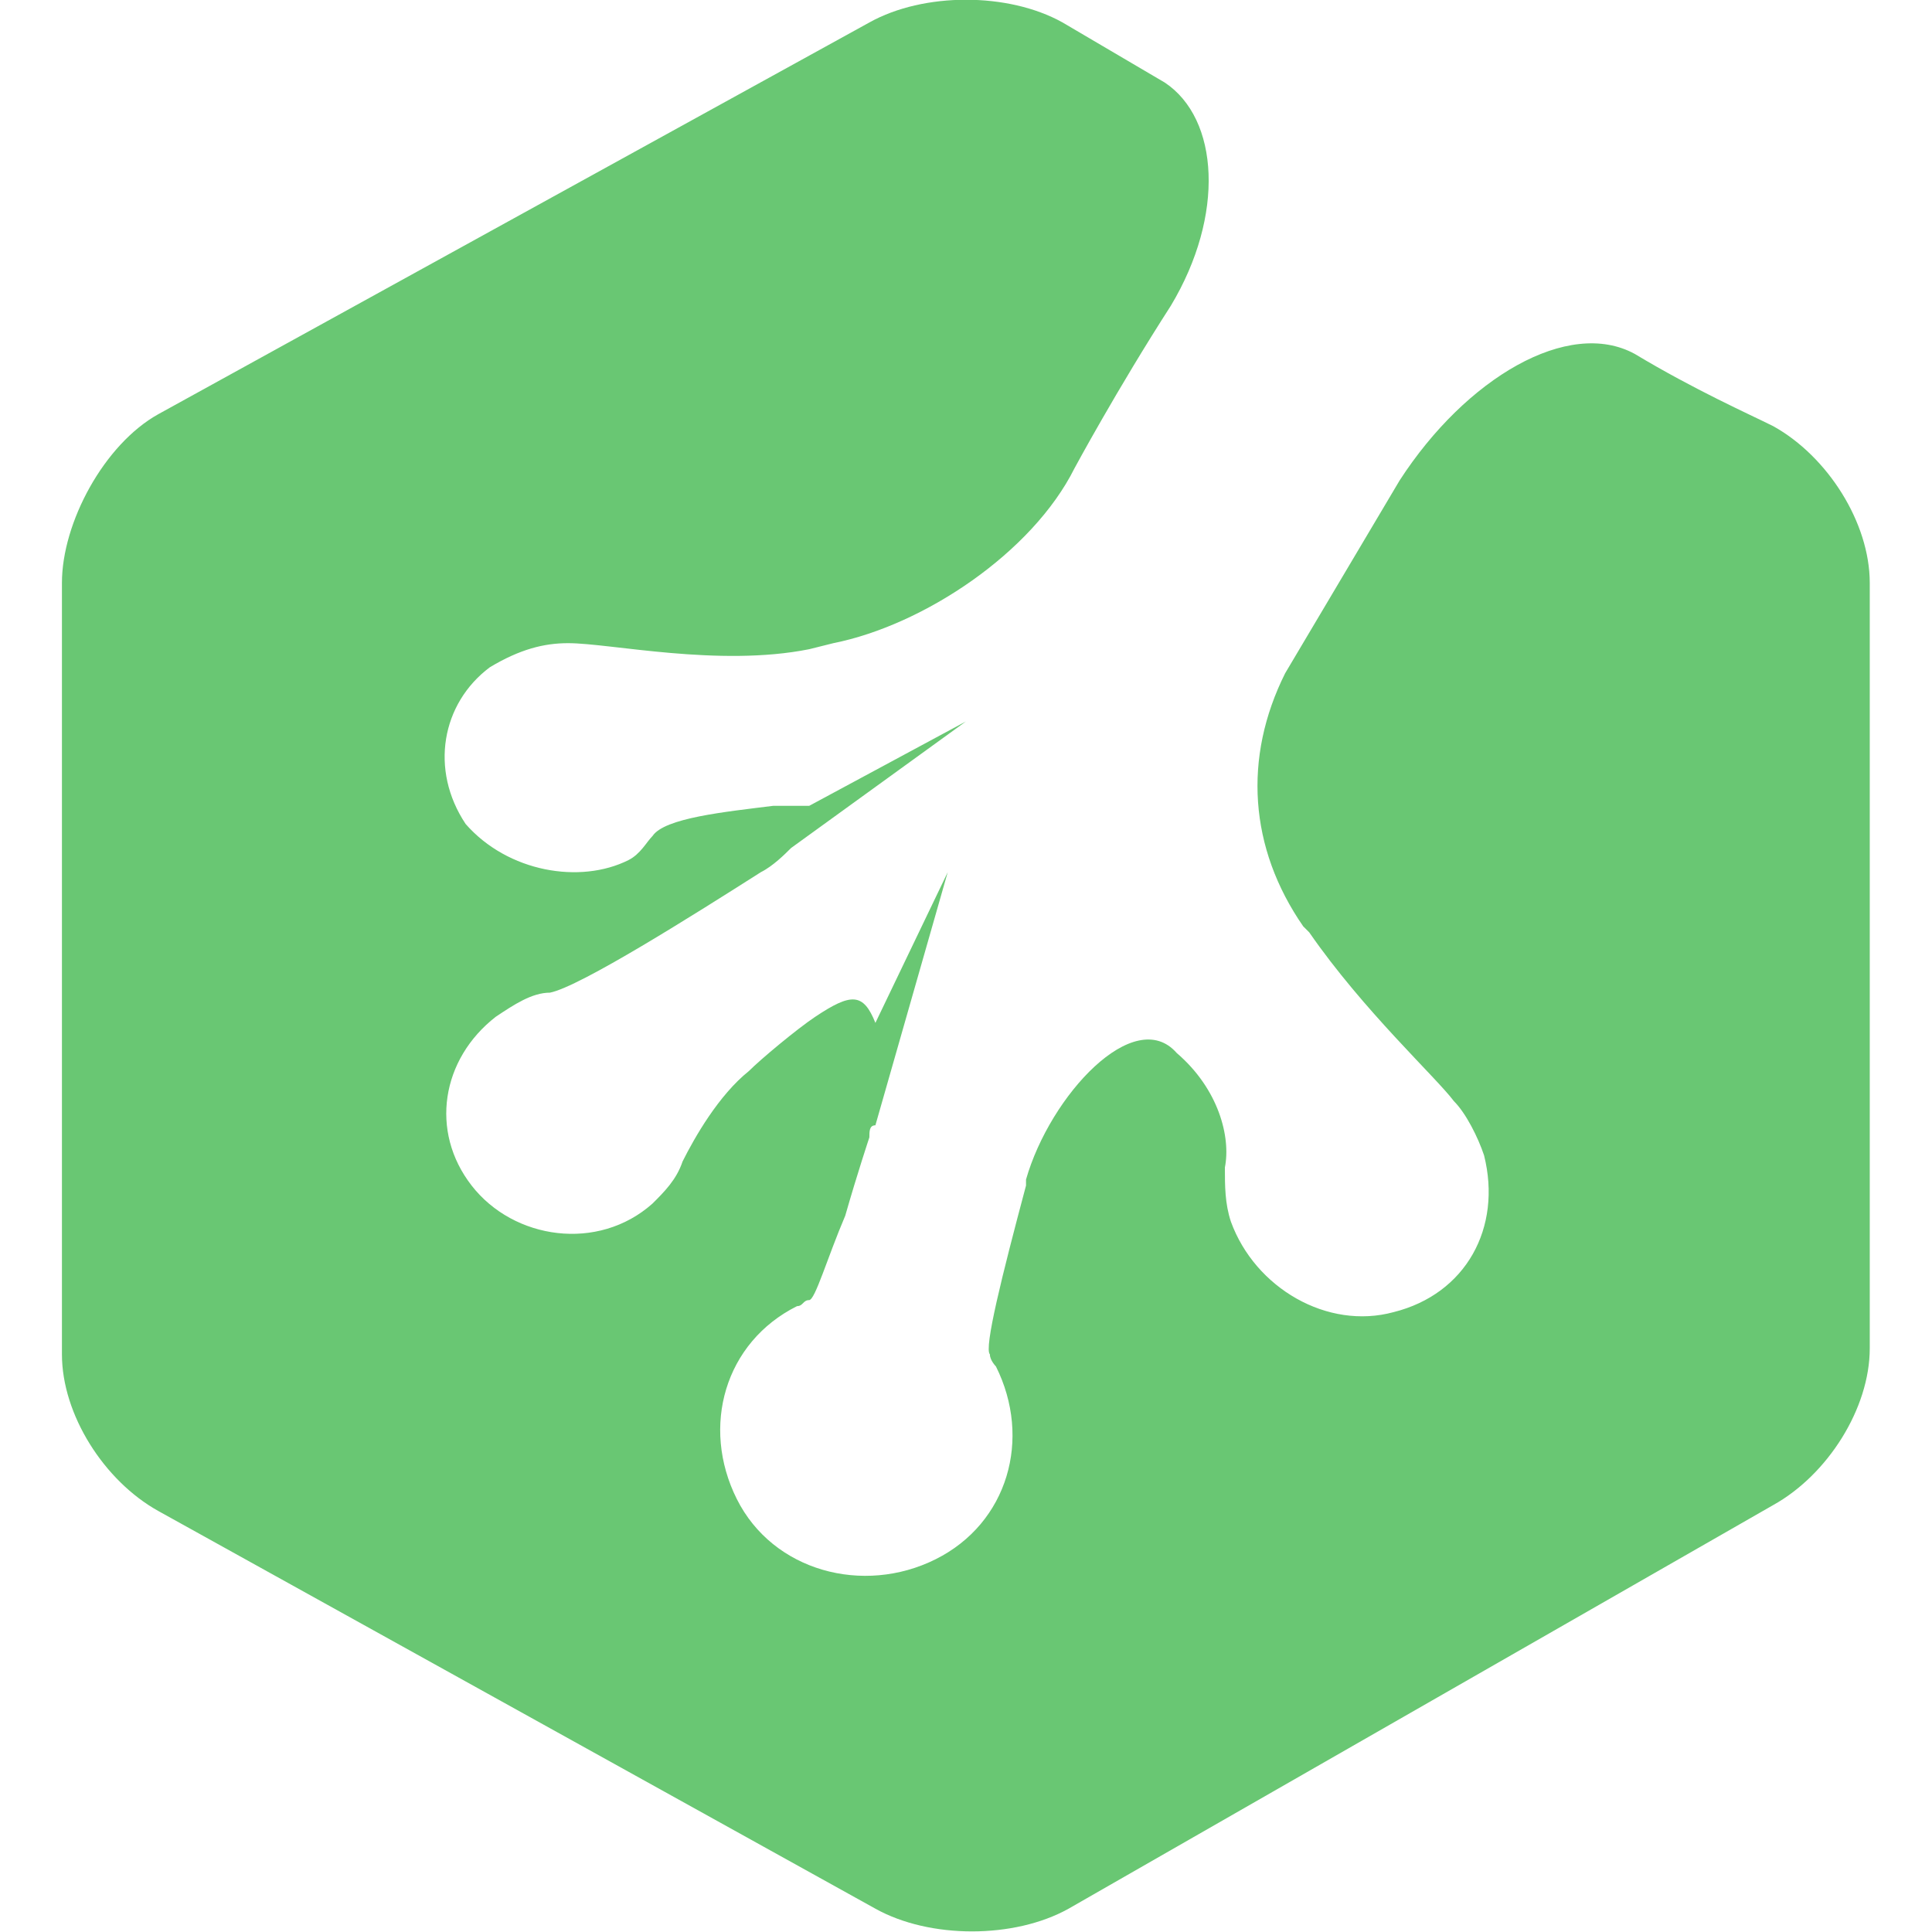 <?xml version="1.0" encoding="UTF-8" standalone="no"?>
<svg
   xmlns:dc="http://purl.org/dc/elements/1.1/"
   xmlns:cc="http://creativecommons.org/ns#"
   xmlns:rdf="http://www.w3.org/1999/02/22-rdf-syntax-ns#"
   xmlns:svg="http://www.w3.org/2000/svg"
   xmlns="http://www.w3.org/2000/svg"
   xmlns:sodipodi="http://sodipodi.sourceforge.net/DTD/sodipodi-0.dtd"
   xmlns:inkscape="http://www.inkscape.org/namespaces/inkscape"
   height="64"
   width="64"
   version="1.1"
   id="svg10"
   viewBox="0 0 64 64"
   preserveAspectRatio="xMinYMin meet"
   sodipodi:docname="treehouse-icon.svg"
   inkscape:version="0.92.3 (2405546, 2018-03-11)">
  <defs
     id="defs8" />
  <sodipodi:namedview
     pagecolor="#ffffff"
     bordercolor="#666666"
     borderopacity="1"
     objecttolerance="10"
     gridtolerance="10"
     guidetolerance="10"
     inkscape:pageopacity="0"
     inkscape:pageshadow="2"
     inkscape:window-width="1920"
     inkscape:window-height="1001"
     id="namedview6"
     showgrid="false"
     inkscape:zoom="2.4388489"
     inkscape:cx="69.5"
     inkscape:cy="16.025"
     inkscape:window-x="-9"
     inkscape:window-y="-9"
     inkscape:window-maximized="1"
     inkscape:current-layer="svg10" />
  <g
     id="g837"
     transform="matrix(2.06,0,0,2.06,-15.178,-29.813)">
    <path
       style="fill:#69c773;fill-opacity:1;stroke-width:0.969"
       id="path16"
       d="M 35.884,21.326 C 35.496,21.132 34.624,20.745 33.655,20.163 32.589,19.582 30.941,20.551 29.875,22.198 l -1.841,3.101 c -0.678,1.357 -0.581,2.811 0.291,4.07 l 0.097,0.097 c 0.872,1.26 2.035,2.326 2.326,2.714 0.194,0.194 0.388,0.581 0.485,0.872 0.291,1.163 -0.291,2.229 -1.454,2.52 -1.066,0.291 -2.229,-0.388 -2.617,-1.454 -0.097,-0.291 -0.097,-0.581 -0.097,-0.872 0.097,-0.485 -0.097,-1.26 -0.775,-1.841 -0.678,-0.775 -2.035,0.678 -2.423,2.035 v 0.097 c -0.388,1.454 -0.678,2.617 -0.581,2.714 0,0.097 0.097,0.194 0.097,0.194 0.581,1.163 0.194,2.52 -0.969,3.101 -1.163,0.581 -2.617,0.194 -3.198,-0.969 -0.581,-1.163 -0.194,-2.52 0.969,-3.101 0.097,0 0.097,-0.097 0.194,-0.097 0.097,0 0.291,-0.678 0.581,-1.357 0.194,-0.678 0.388,-1.26 0.388,-1.26 0,-0.097 0,-0.194 0.097,-0.194 l 1.163,-4.07 -1.163,2.423 c -0.194,-0.485 -0.388,-0.485 -0.969,-0.097 -0.291,0.194 -0.872,0.678 -1.066,0.872 -0.485,0.388 -0.872,1.066 -1.066,1.454 -0.097,0.291 -0.291,0.485 -0.485,0.678 -0.872,0.775 -2.229,0.581 -2.907,-0.291 -0.678,-0.872 -0.485,-2.035 0.388,-2.714 0.291,-0.194 0.581,-0.388 0.872,-0.388 0.485,-0.097 2.326,-1.26 3.392,-1.938 0.194,-0.097 0.388,-0.291 0.485,-0.388 l 2.811,-2.035 -2.52,1.357 c 0,0 -0.291,0 -0.581,0 -0.775,0.097 -1.744,0.194 -1.938,0.485 -0.097,0.097 -0.194,0.291 -0.388,0.388 -0.775,0.388 -1.938,0.194 -2.617,-0.581 -0.581,-0.872 -0.388,-1.938 0.388,-2.52 0.485,-0.291 0.872,-0.388 1.26,-0.388 0.678,0 2.423,0.388 3.877,0.097 l 0.388,-0.097 c 1.454,-0.291 3.198,-1.454 3.877,-2.811 0,0 0.678,-1.26 1.551,-2.617 0.872,-1.454 0.775,-3.004 -0.097,-3.586 l -1.648,-0.969 c -0.872,-0.485 -2.229,-0.485 -3.101,0 l -11.436,6.3 c -0.872,0.485 -1.551,1.744 -1.551,2.714 v 12.405 c 0,0.969 0.678,2.035 1.551,2.52 l 11.533,6.396 c 0.872,0.485 2.229,0.485 3.101,0 L 35.884,38.674 c 0.872,-0.485 1.551,-1.551 1.551,-2.52 V 23.846 c 0,-0.969 -0.678,-2.035 -1.551,-2.52 z"
       inkscape:connector-curvature="0" />
  </g>
</svg>
